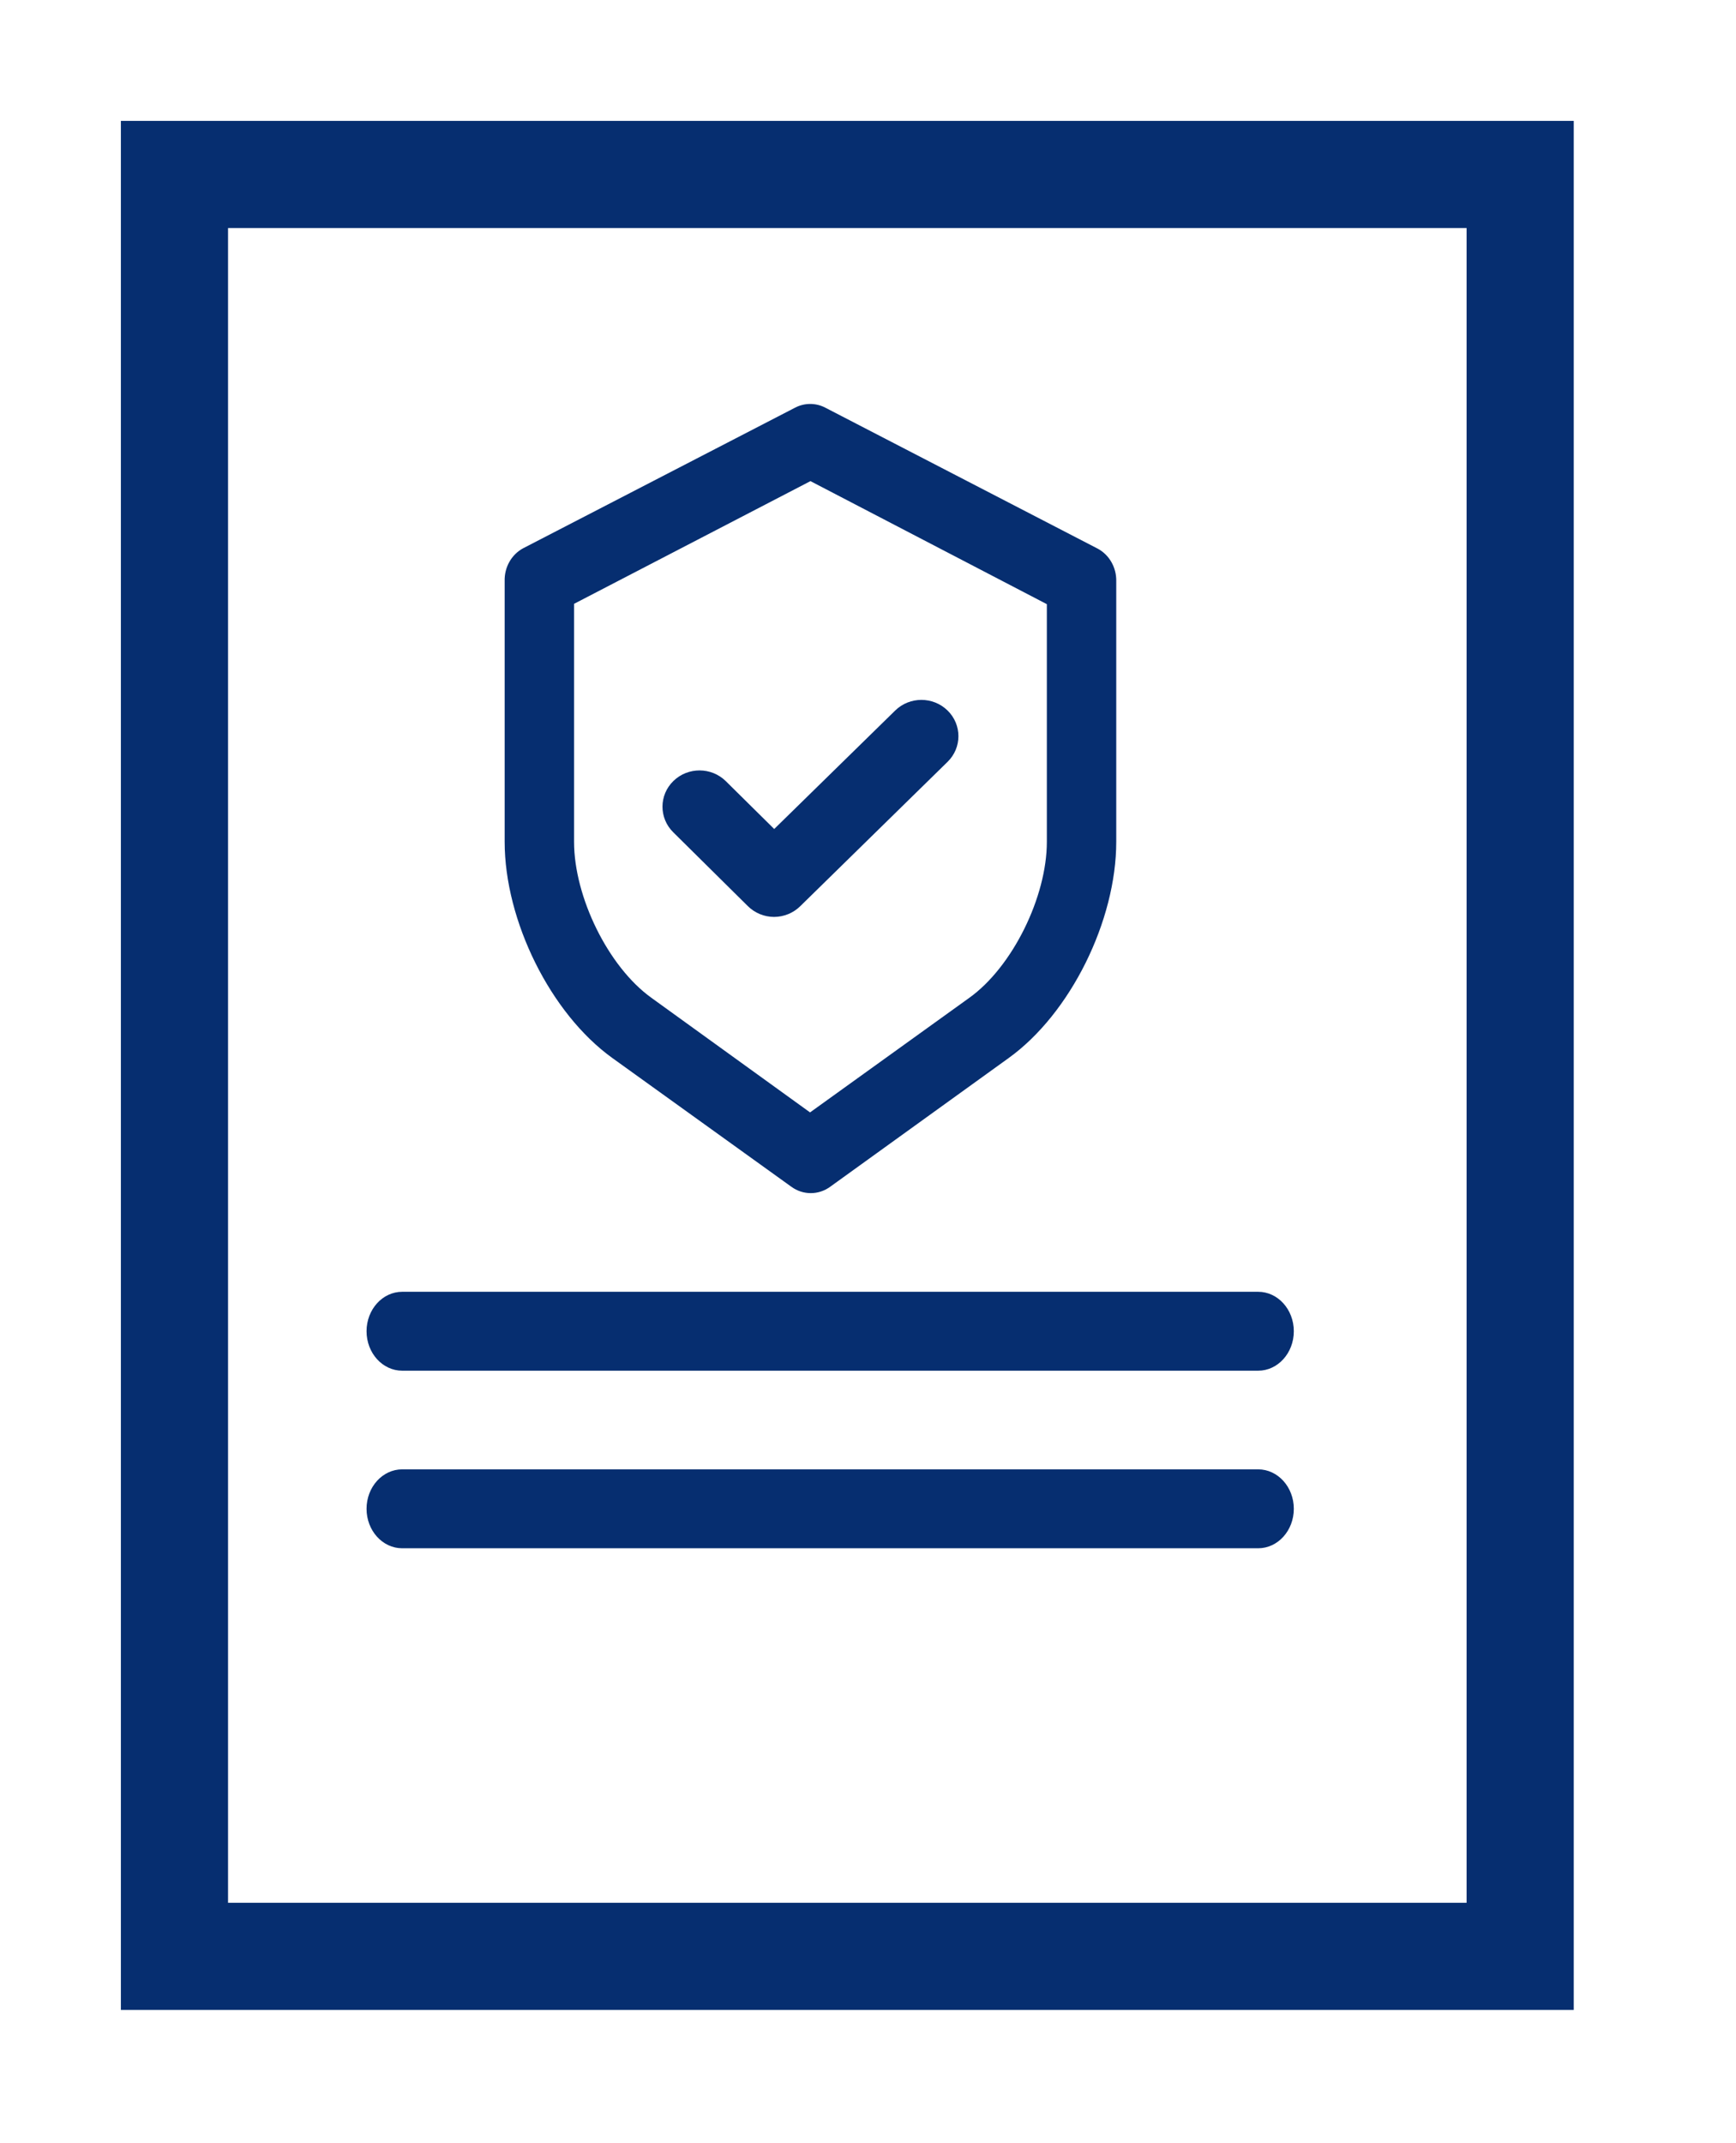 <svg width="81" height="100" viewBox="0 0 81 100" fill="none" xmlns="http://www.w3.org/2000/svg">
<path d="M28.577 49.368L36.925 55.372C37.469 55.767 38.19 55.767 38.734 55.372L47.056 49.37C49.947 47.294 52.083 42.956 52.083 39.277V27.129C52.1 26.486 51.763 25.891 51.219 25.599L38.51 19.022C38.064 18.789 37.541 18.789 37.095 19.022L24.409 25.581C23.865 25.873 23.529 26.468 23.547 27.11V39.277C23.547 42.956 25.687 47.294 28.577 49.368ZM26.785 28.173L37.815 22.448L48.845 28.189V39.277C48.845 41.843 47.246 45.107 45.23 46.553L37.796 51.902L30.392 46.554C28.375 45.106 26.785 41.843 26.785 39.277V28.173Z" fill="#062E70"/>
<path d="M34.891 42.274C35.213 42.596 35.653 42.779 36.114 42.781H36.118C36.577 42.779 37.016 42.599 37.339 42.28L44.212 35.546C44.888 34.885 44.888 33.812 44.213 33.151C43.539 32.49 42.444 32.49 41.769 33.151L36.124 38.679L33.867 36.448C33.195 35.783 32.101 35.778 31.422 36.437C30.744 37.095 30.74 38.167 31.412 38.831L34.891 42.274Z" fill="#062E70"/>
<path d="M58.704 60.271H18.767C17.848 60.271 17.103 61.096 17.103 62.112C17.103 63.129 17.848 63.953 18.767 63.953H58.704C59.623 63.953 60.368 63.129 60.368 62.112C60.368 61.096 59.623 60.271 58.704 60.271Z" fill="#062E70"/>
<path d="M58.704 68.556H18.767C17.848 68.556 17.103 69.38 17.103 70.397C17.103 71.414 17.848 72.238 18.767 72.238H58.704C59.623 72.238 60.368 71.414 60.368 70.397C60.368 69.38 59.623 68.556 58.704 68.556Z" fill="#062E70"/>
<path d="M70.93 8.14H8.14V91.279H70.93V8.14Z" stroke="#062E70" stroke-width="5"/>
</svg>
